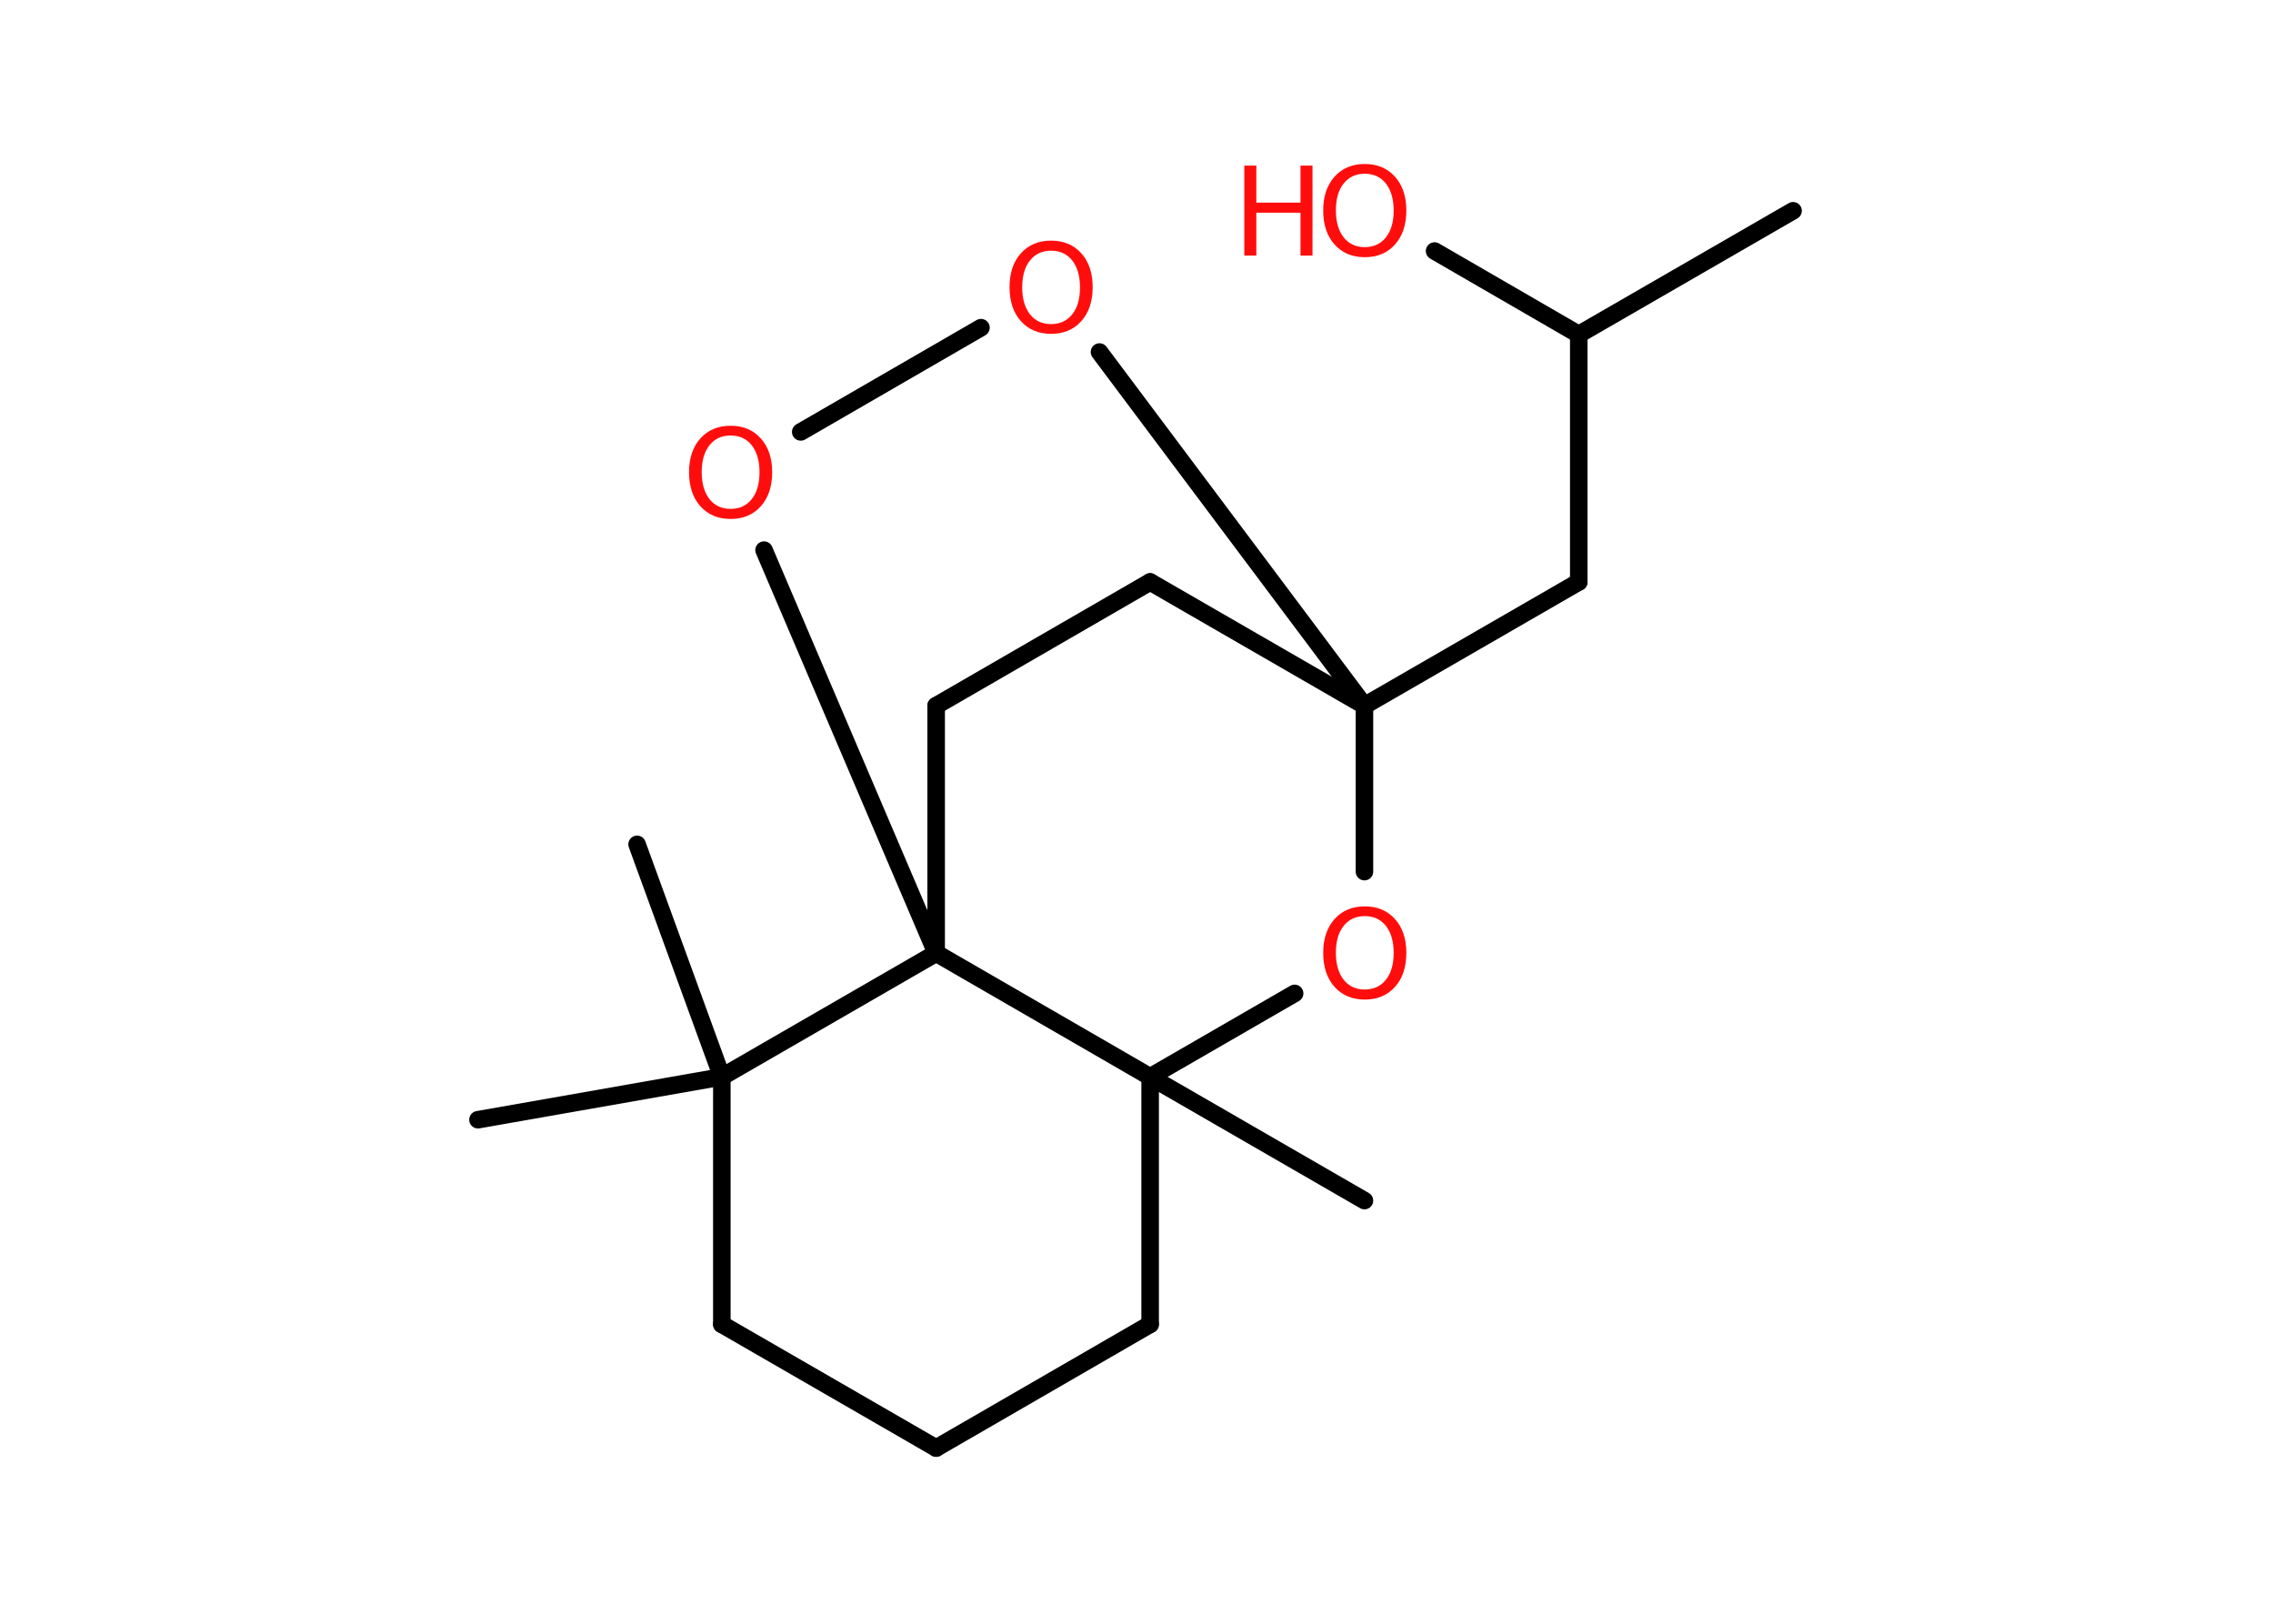 <?xml version='1.0' encoding='UTF-8'?>
<!DOCTYPE svg PUBLIC "-//W3C//DTD SVG 1.1//EN" "http://www.w3.org/Graphics/SVG/1.1/DTD/svg11.dtd">
<svg version='1.2' xmlns='http://www.w3.org/2000/svg' xmlns:xlink='http://www.w3.org/1999/xlink' width='70.0mm' height='50.0mm' viewBox='0 0 70.0 50.0'>
  <desc>Generated by the Chemistry Development Kit (http://github.com/cdk)</desc>
  <g stroke-linecap='round' stroke-linejoin='round' stroke='#000000' stroke-width='.54' fill='#FF0D0D'>
    <rect x='.0' y='.0' width='70.0' height='50.0' fill='#FFFFFF' stroke='none'/>
    <g id='mol1' class='mol'>
      <line id='mol1bnd1' class='bond' x1='55.22' y1='6.49' x2='48.62' y2='10.3'/>
      <line id='mol1bnd2' class='bond' x1='48.62' y1='10.3' x2='44.18' y2='7.73'/>
      <line id='mol1bnd3' class='bond' x1='48.62' y1='10.3' x2='48.62' y2='17.92'/>
      <line id='mol1bnd4' class='bond' x1='48.62' y1='17.92' x2='42.02' y2='21.73'/>
      <line id='mol1bnd5' class='bond' x1='42.02' y1='21.73' x2='35.42' y2='17.92'/>
      <line id='mol1bnd6' class='bond' x1='35.42' y1='17.92' x2='28.83' y2='21.73'/>
      <line id='mol1bnd7' class='bond' x1='28.83' y1='21.73' x2='28.83' y2='29.35'/>
      <line id='mol1bnd8' class='bond' x1='28.83' y1='29.35' x2='23.53' y2='16.94'/>
      <line id='mol1bnd9' class='bond' x1='24.66' y1='13.3' x2='30.21' y2='10.09'/>
      <line id='mol1bnd10' class='bond' x1='42.02' y1='21.73' x2='33.86' y2='10.84'/>
      <line id='mol1bnd11' class='bond' x1='28.83' y1='29.35' x2='22.23' y2='33.16'/>
      <line id='mol1bnd12' class='bond' x1='22.23' y1='33.16' x2='19.62' y2='26.0'/>
      <line id='mol1bnd13' class='bond' x1='22.23' y1='33.16' x2='14.72' y2='34.48'/>
      <line id='mol1bnd14' class='bond' x1='22.23' y1='33.16' x2='22.23' y2='40.78'/>
      <line id='mol1bnd15' class='bond' x1='22.23' y1='40.78' x2='28.83' y2='44.59'/>
      <line id='mol1bnd16' class='bond' x1='28.83' y1='44.59' x2='35.42' y2='40.78'/>
      <line id='mol1bnd17' class='bond' x1='35.42' y1='40.78' x2='35.42' y2='33.16'/>
      <line id='mol1bnd18' class='bond' x1='28.83' y1='29.35' x2='35.42' y2='33.16'/>
      <line id='mol1bnd19' class='bond' x1='35.42' y1='33.16' x2='42.02' y2='36.97'/>
      <line id='mol1bnd20' class='bond' x1='35.42' y1='33.16' x2='39.87' y2='30.59'/>
      <line id='mol1bnd21' class='bond' x1='42.02' y1='21.73' x2='42.02' y2='26.84'/>
      <g id='mol1atm3' class='atom'>
        <path d='M42.03 5.35q-.41 .0 -.65 .3q-.24 .3 -.24 .83q.0 .52 .24 .83q.24 .3 .65 .3q.41 .0 .65 -.3q.24 -.3 .24 -.83q.0 -.52 -.24 -.83q-.24 -.3 -.65 -.3zM42.03 5.05q.58 .0 .93 .39q.35 .39 .35 1.04q.0 .66 -.35 1.05q-.35 .39 -.93 .39q-.58 .0 -.93 -.39q-.35 -.39 -.35 -1.05q.0 -.65 .35 -1.04q.35 -.39 .93 -.39z' stroke='none'/>
        <path d='M38.32 5.1h.37v1.14h1.36v-1.14h.37v2.77h-.37v-1.32h-1.36v1.32h-.37v-2.77z' stroke='none'/>
      </g>
      <path id='mol1atm9' class='atom' d='M22.5 13.41q-.41 .0 -.65 .3q-.24 .3 -.24 .83q.0 .52 .24 .83q.24 .3 .65 .3q.41 .0 .65 -.3q.24 -.3 .24 -.83q.0 -.52 -.24 -.83q-.24 -.3 -.65 -.3zM22.5 13.11q.58 .0 .93 .39q.35 .39 .35 1.04q.0 .66 -.35 1.05q-.35 .39 -.93 .39q-.58 .0 -.93 -.39q-.35 -.39 -.35 -1.05q.0 -.65 .35 -1.04q.35 -.39 .93 -.39z' stroke='none'/>
      <path id='mol1atm10' class='atom' d='M32.37 7.72q-.41 .0 -.65 .3q-.24 .3 -.24 .83q.0 .52 .24 .83q.24 .3 .65 .3q.41 .0 .65 -.3q.24 -.3 .24 -.83q.0 -.52 -.24 -.83q-.24 -.3 -.65 -.3zM32.37 7.41q.58 .0 .93 .39q.35 .39 .35 1.04q.0 .66 -.35 1.05q-.35 .39 -.93 .39q-.58 .0 -.93 -.39q-.35 -.39 -.35 -1.05q.0 -.65 .35 -1.04q.35 -.39 .93 -.39z' stroke='none'/>
      <path id='mol1atm19' class='atom' d='M42.03 28.21q-.41 .0 -.65 .3q-.24 .3 -.24 .83q.0 .52 .24 .83q.24 .3 .65 .3q.41 .0 .65 -.3q.24 -.3 .24 -.83q.0 -.52 -.24 -.83q-.24 -.3 -.65 -.3zM42.03 27.91q.58 .0 .93 .39q.35 .39 .35 1.04q.0 .66 -.35 1.05q-.35 .39 -.93 .39q-.58 .0 -.93 -.39q-.35 -.39 -.35 -1.05q.0 -.65 .35 -1.04q.35 -.39 .93 -.39z' stroke='none'/>
    </g>
  </g>
</svg>
